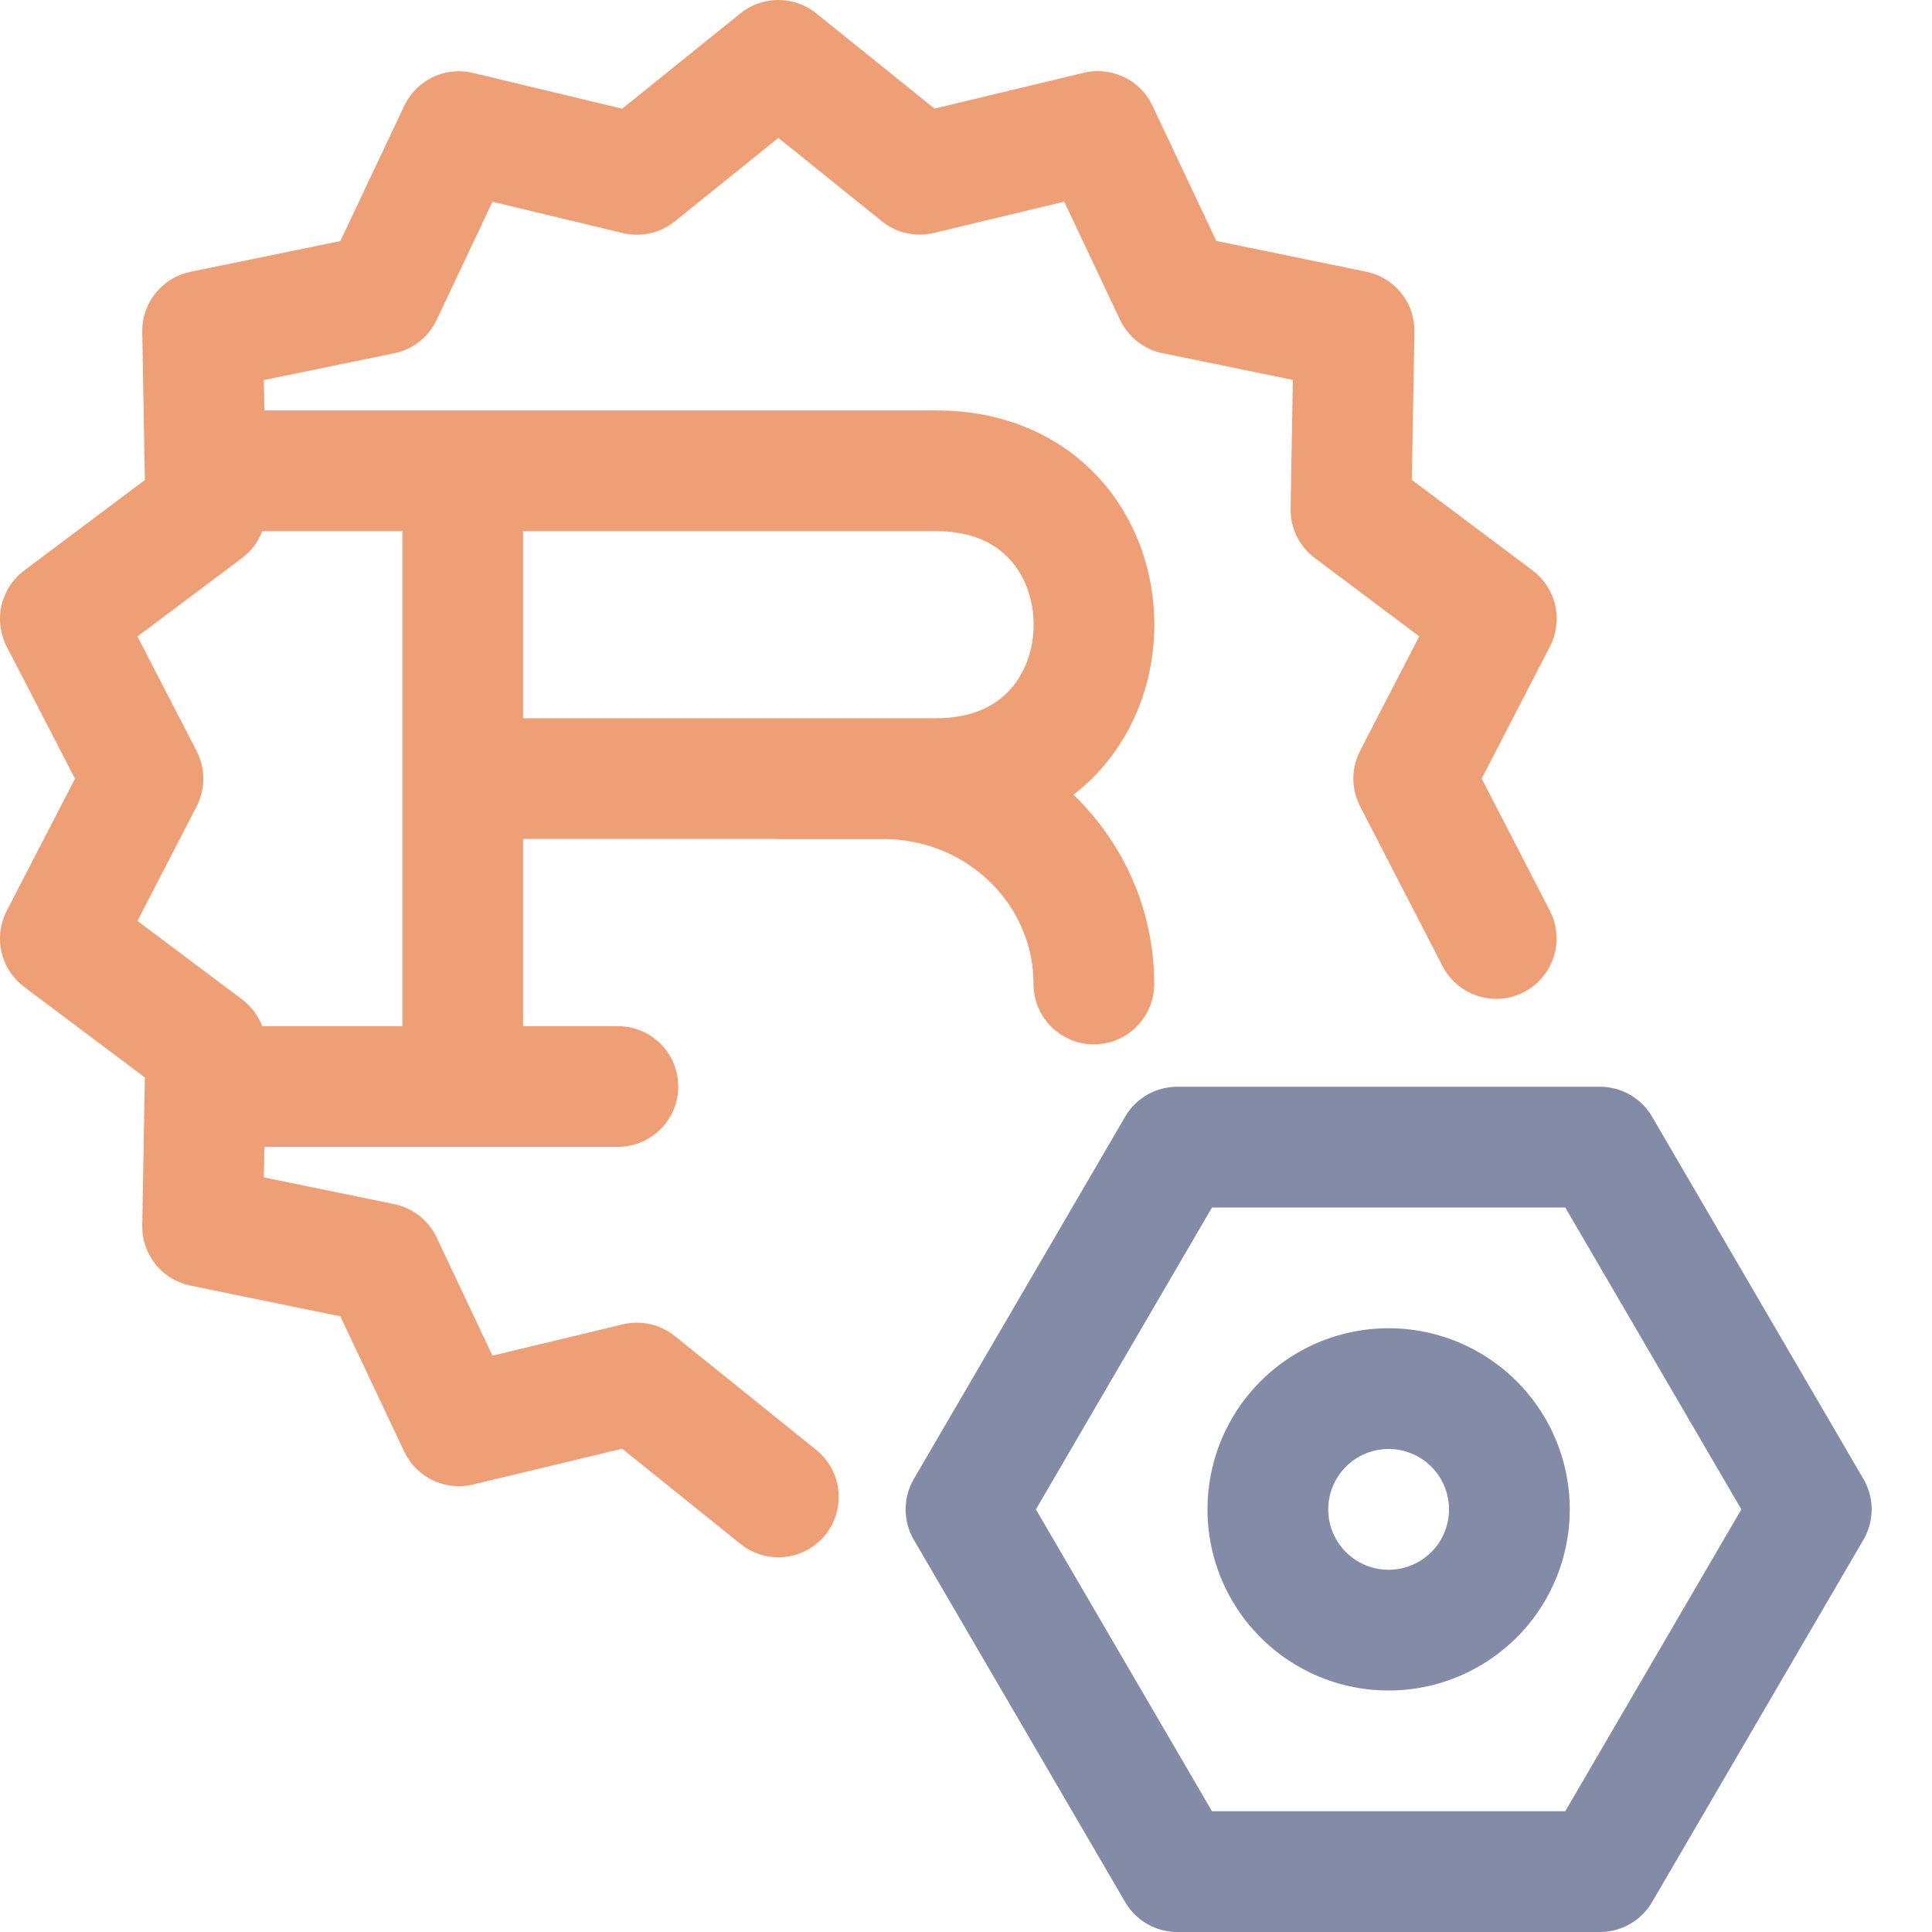 <svg xmlns="http://www.w3.org/2000/svg" width="16" height="16" viewBox="0 0 16 16">
	<path fill="none" stroke="#838ba7" stroke-linecap="round" stroke-linejoin="round" d="M11.5 13.5a1 1 0 100-2 1 1 0 000 2m1.75-4 1.75 3-1.75 3h-3.5L8 12.5l1.75-3z" />
	<path fill="none" stroke="#ef9f76" stroke-linecap="round" stroke-linejoin="round" d="M 1.82,8.998 H 5.117 M 2.09,3.899 h 5.663 c 1.743,-7.345e-4 1.743,2.549 0,2.549 H 3.832 m 0,-2.549 V 8.998 M 6.446,6.449 h 0.871 c 0.962,-10e-8 1.742,0.761 1.742,1.7 M 6.446,12.397 5.275,11.454 3.8,11.808 3.164,10.462 1.678,10.157 1.704,8.676 0.5,7.773 1.184,6.449 0.5,5.125 1.704,4.222 1.678,2.741 3.164,2.436 3.8,1.09 5.275,1.444 6.446,0.5 7.617,1.443 9.092,1.089 l 0.636,1.346 1.486,0.305 -0.026,1.481 1.204,0.903 -0.684,1.324 0.683,1.324" />
</svg>
